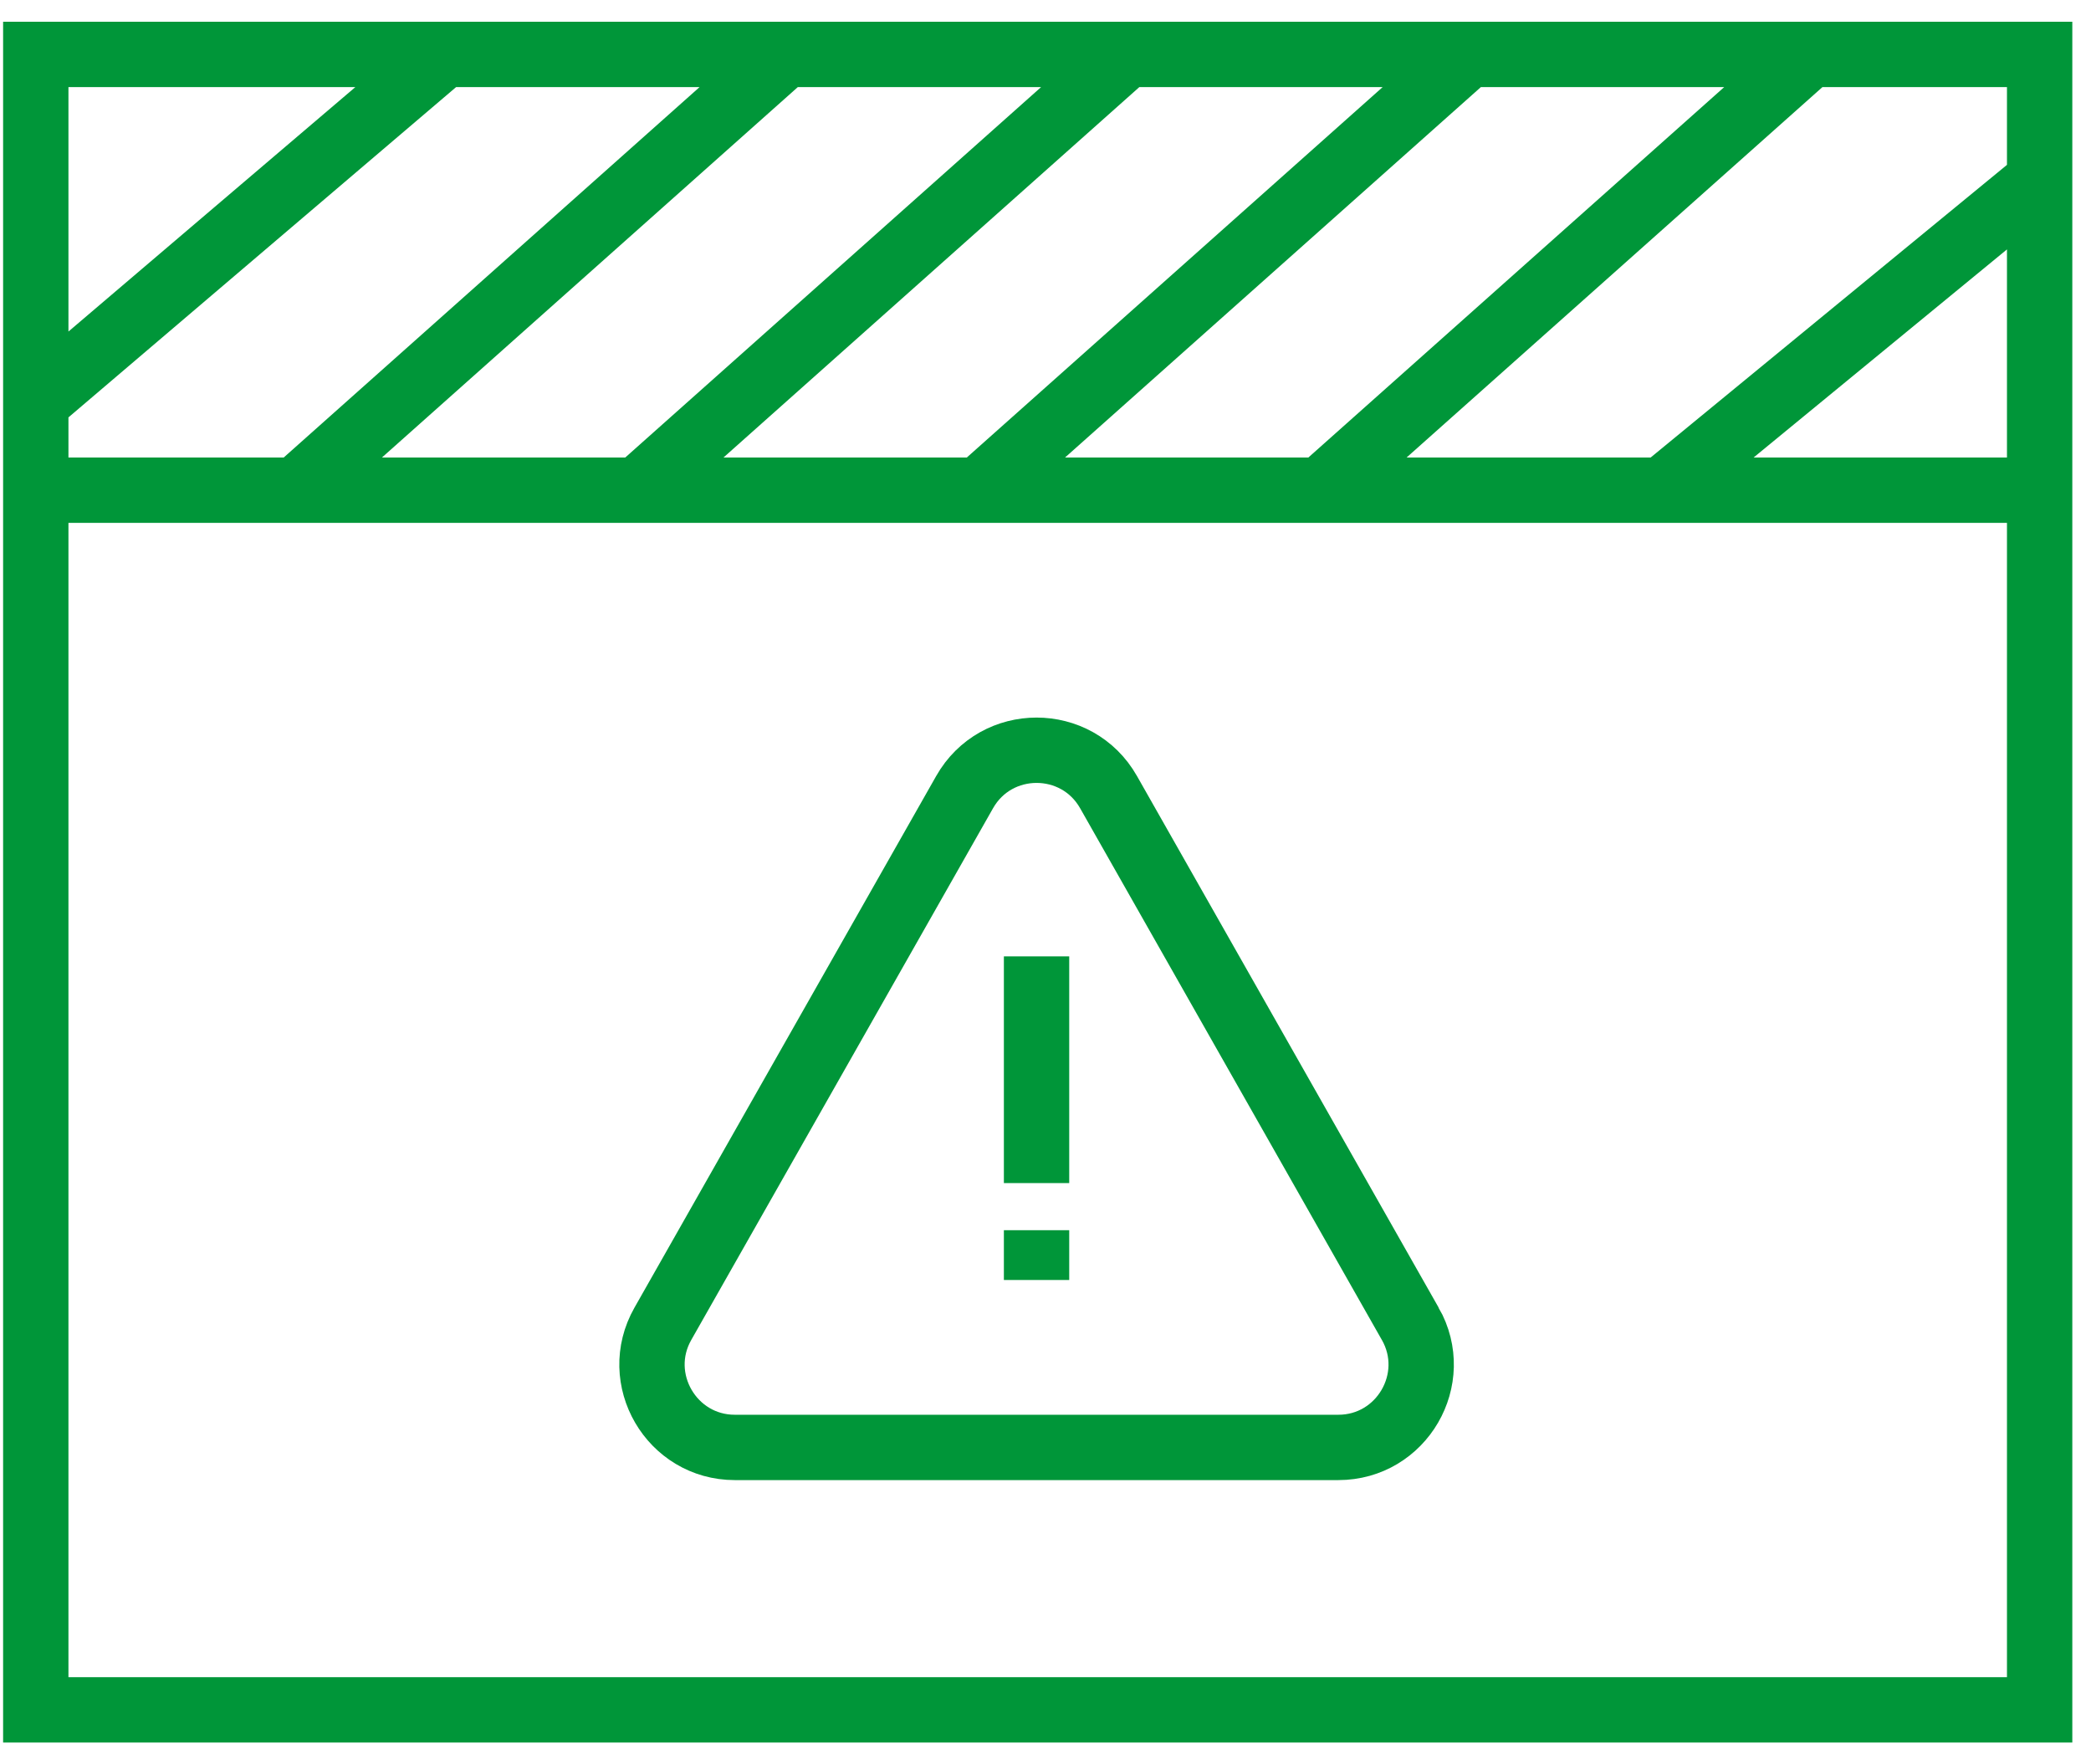 <svg xmlns="http://www.w3.org/2000/svg" viewBox="0 0 64 54">
    <g fill="none" fill-rule="evenodd">
        <g stroke="#009639" stroke-width="2">
            <path d="M1.095 1.666h61.333v50.667H1.095zM62.359 15.003H1.223M9.064 15.003l14.809-13.19M1.223 12.204l12.195-10.39M19.518 15.003l14.808-13.19M29.972 15.003L44.78 1.813M40.426 15.003l14.808-13.19M50.88 15.003l11.479-9.428"/>
            <path d="M43.165 40.518L33.93 24.245c-.97-1.71-3.436-1.71-4.406 0l-9.236 16.273c-.957 1.684.265 3.783 2.203 3.783h18.472c1.939 0 3.16-2.097 2.203-3.783zM31.726 29.271v6.94M31.726 37.652v1.524"/>
        </g>
        <path d="M-1-5h64v64H-1z"/>
    </g>
</svg>

